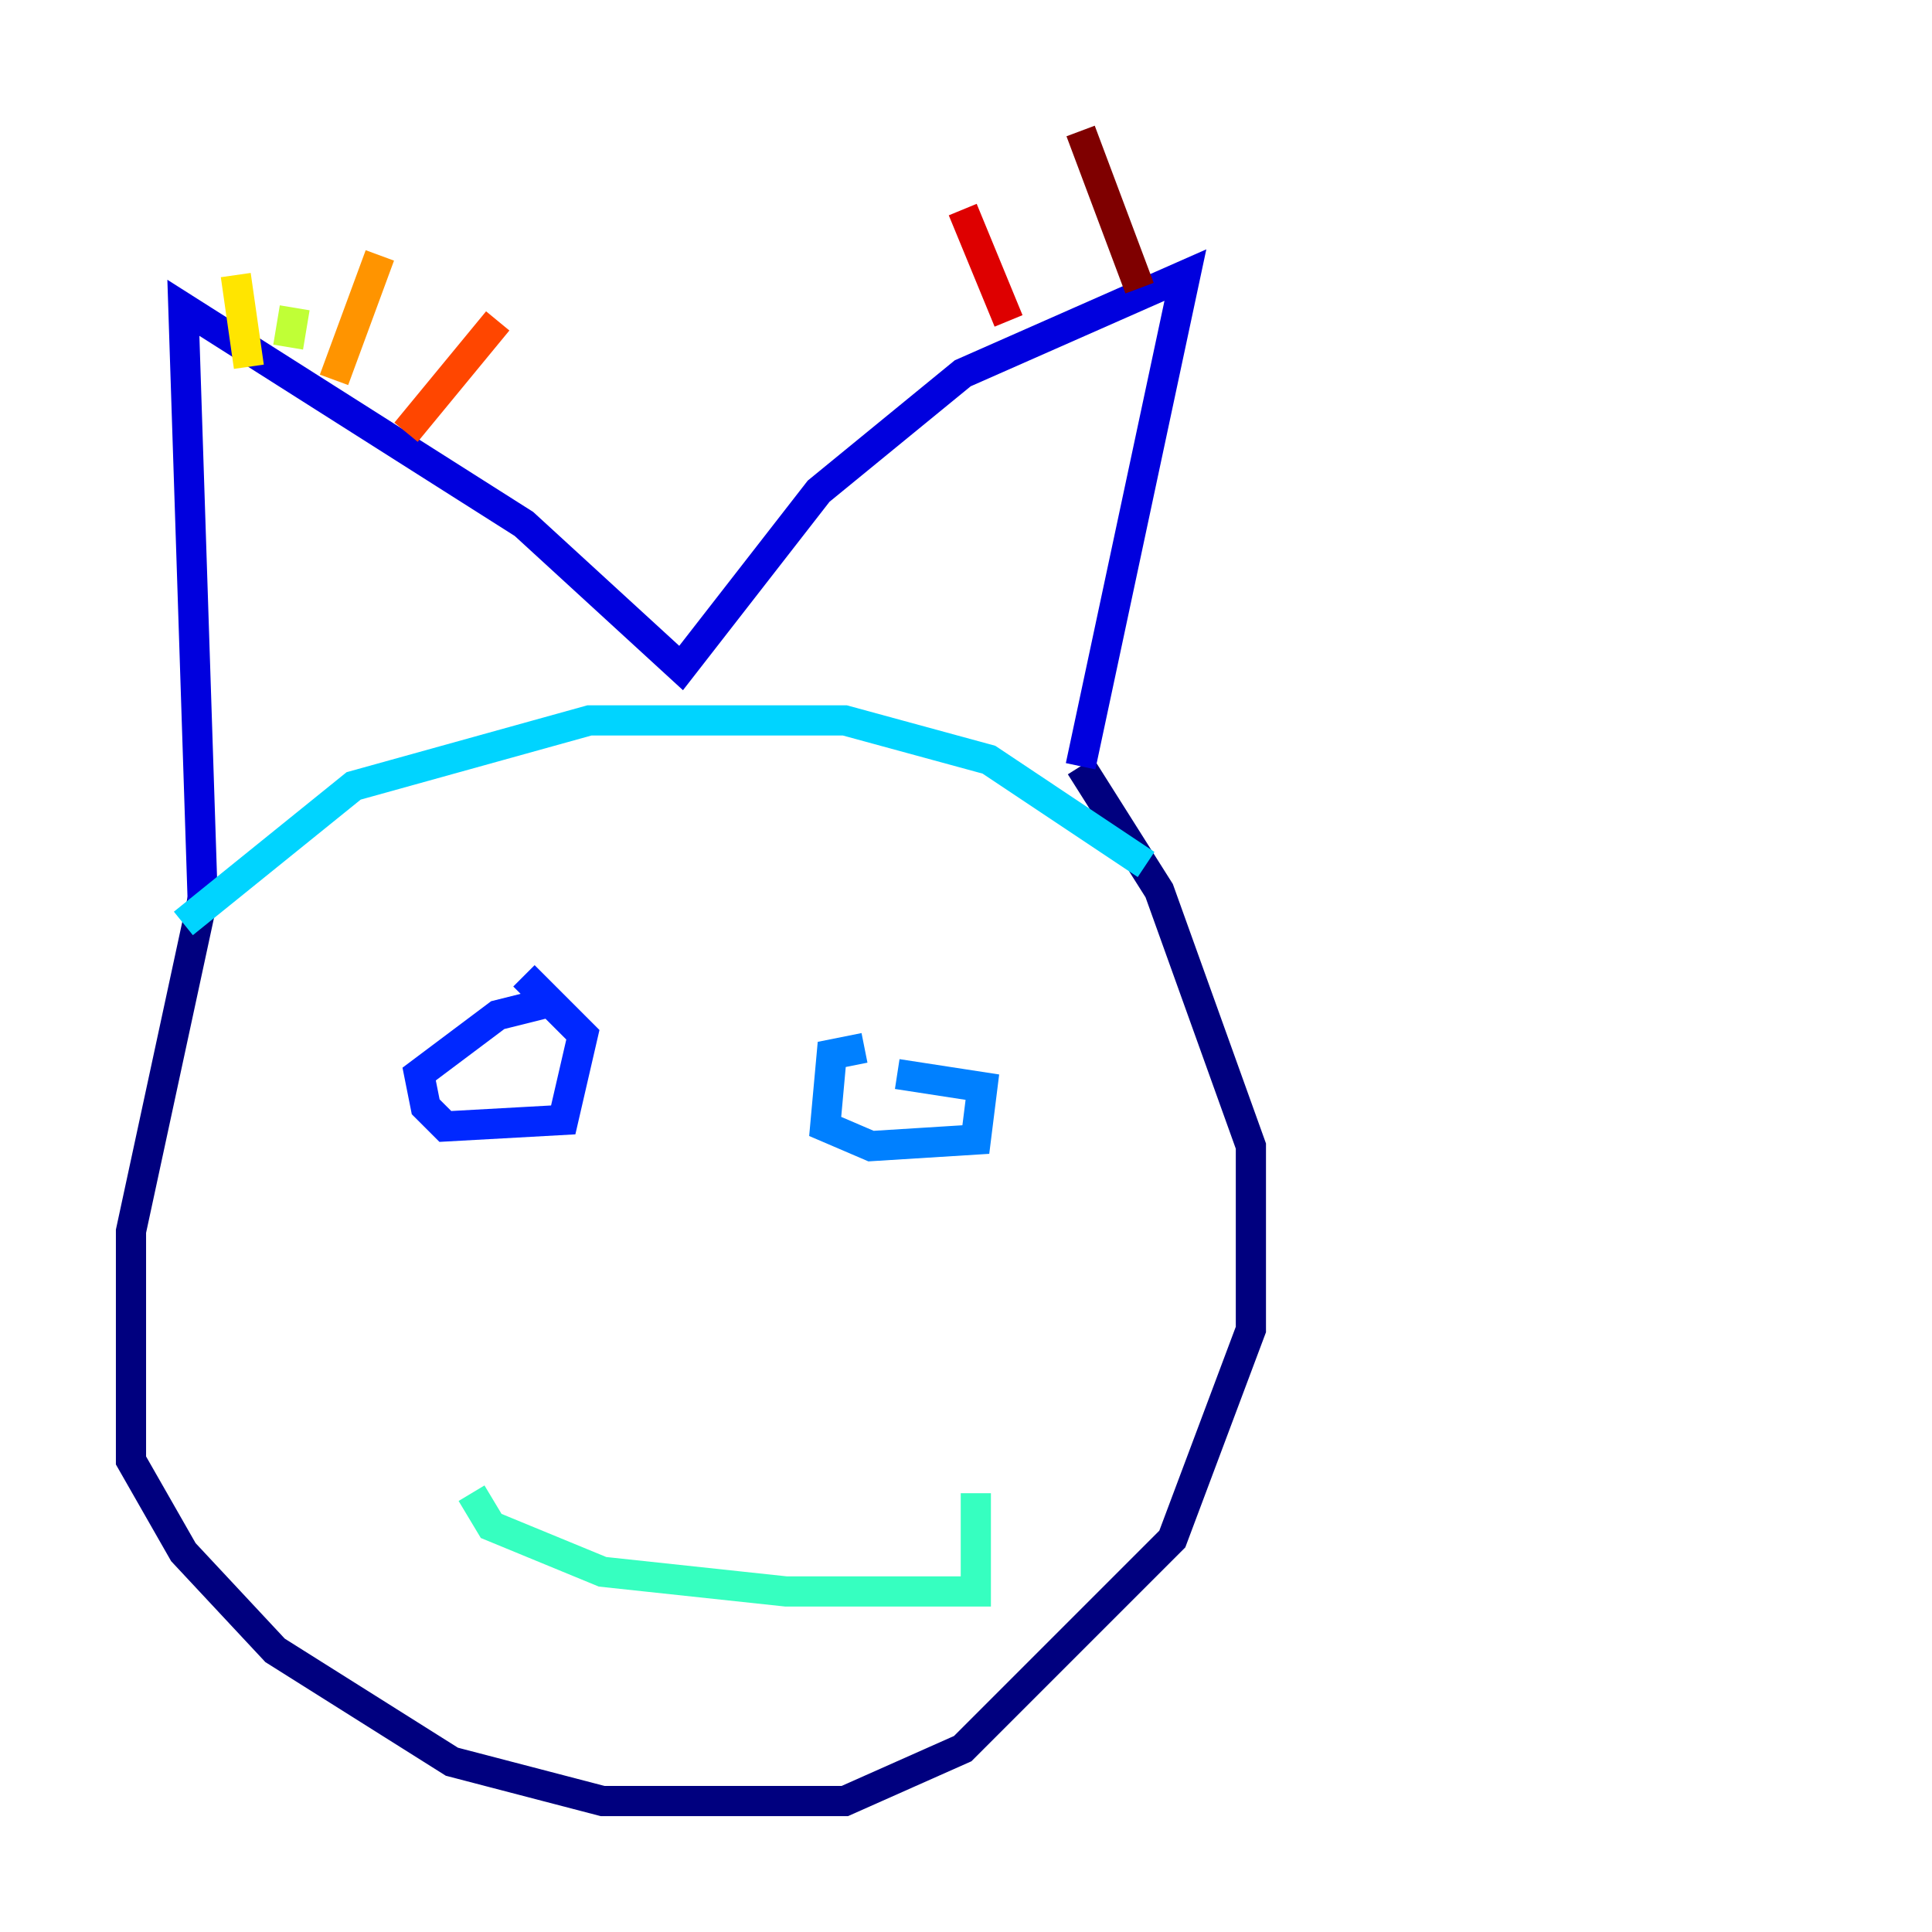 <?xml version="1.0" encoding="utf-8" ?>
<svg baseProfile="tiny" height="128" version="1.2" viewBox="0,0,128,128" width="128" xmlns="http://www.w3.org/2000/svg" xmlns:ev="http://www.w3.org/2001/xml-events" xmlns:xlink="http://www.w3.org/1999/xlink"><defs /><polyline fill="none" points="13.451,59.444 8.678,81.573 8.678,96.759 12.149,102.834 18.224,109.342 29.939,116.719 39.919,119.322 55.973,119.322 63.783,115.851 77.668,101.966 82.875,88.081 82.875,75.932 76.8,59.01 71.593,50.766" stroke="#00007f" stroke-width="2" /><polyline fill="none" points="71.593,50.766 78.536,18.224 63.783,24.732 54.237,32.542 45.125,44.258 34.712,34.712 12.149,20.393 13.451,60.312" stroke="#0000de" stroke-width="2" /><polyline fill="none" points="36.447,66.386 32.976,67.254 27.77,71.159 28.203,73.329 29.505,74.63 37.315,74.197 38.617,68.556 34.712,64.651" stroke="#0028ff" stroke-width="2" /><polyline fill="none" points="57.275,69.424 55.105,69.858 54.671,74.63 57.709,75.932 64.651,75.498 65.085,72.027 59.444,71.159" stroke="#0080ff" stroke-width="2" /><polyline fill="none" points="12.149,61.18 23.43,52.068 39.051,47.729 55.973,47.729 65.519,50.332 75.932,57.275" stroke="#00d4ff" stroke-width="2" /><polyline fill="none" points="31.241,98.929 32.542,101.098 39.919,104.136 52.068,105.437 64.651,105.437 64.651,98.929" stroke="#36ffc0" stroke-width="2" /><polyline fill="none" points="35.146,70.725 35.146,70.725" stroke="#7cff79" stroke-width="2" /><polyline fill="none" points="19.091,22.997 19.525,20.393" stroke="#c0ff36" stroke-width="2" /><polyline fill="none" points="16.488,24.298 15.62,18.224" stroke="#ffe500" stroke-width="2" /><polyline fill="none" points="22.129,25.166 25.166,16.922" stroke="#ff9400" stroke-width="2" /><polyline fill="none" points="26.902,28.637 32.976,21.261" stroke="#ff4600" stroke-width="2" /><polyline fill="none" points="66.82,21.261 63.783,13.885" stroke="#de0000" stroke-width="2" /><polyline fill="none" points="75.498,19.091 71.593,8.678" stroke="#7f0000" stroke-width="2" /></svg>